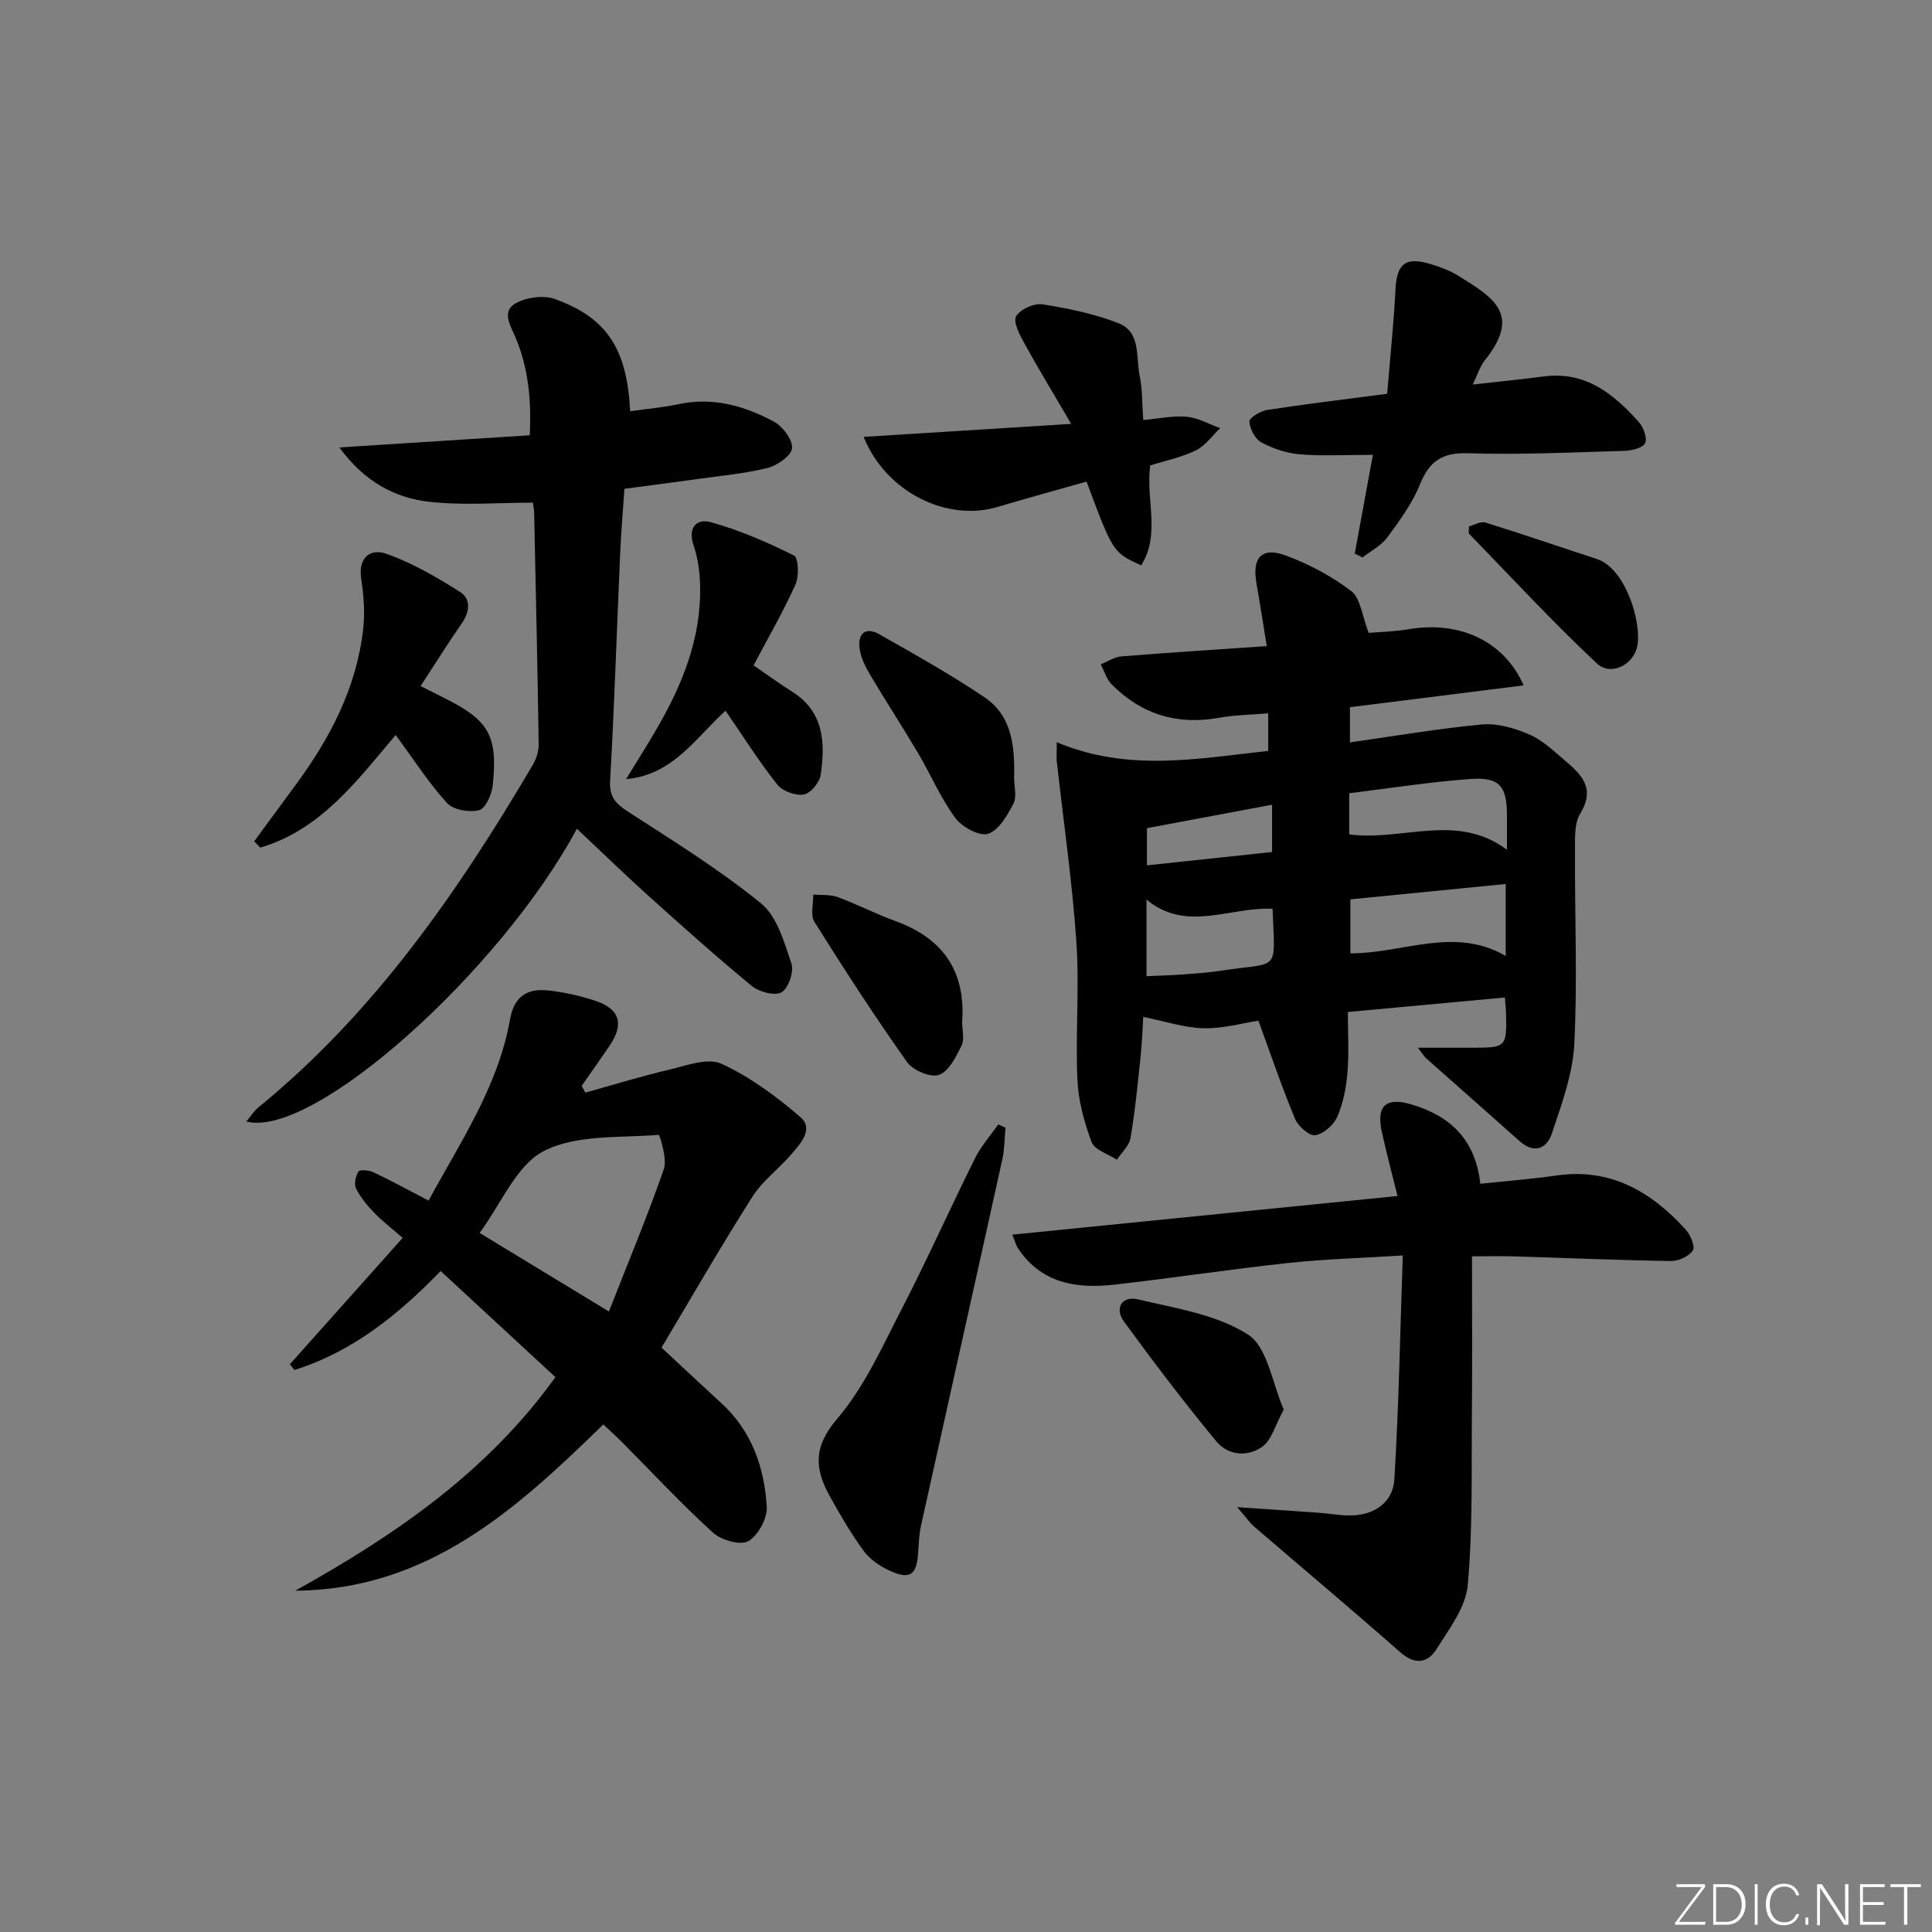 <svg enable-background="new 0 0 400 400" viewBox="0 0 400 400" xmlns="http://www.w3.org/2000/svg"><rect x="0" y="0" width="400" height="400" fill="#808080" stroke="none"/><path d="m346.9 398 5.4-7.3h-5.2v-.6h5.9v.6l-5.4 7.2h5.5l-.1.6h-6.2v-.5z" fill="#fafbfc"/><path d="m354.7 390.1h2.8c2.3 0 3.9 1.6 3.9 4.1s-1.6 4.3-3.9 4.3h-2.8zm.6 7.8h2c2.2 0 3.3-1.6 3.3-3.6 0-1.8-1-3.6-3.3-3.6h-2z" fill="#fafbfc"/><path d="m363.9 390.1v8.4h-.6v-8.4z" fill="#fafbfc"/><path d="m372.5 396.3c-.4 1.3-1.4 2.3-3.2 2.3-2.4 0-3.7-1.9-3.7-4.3 0-2.3 1.2-4.3 3.7-4.3 1.8 0 2.9 1 3.2 2.4h-.6c-.4-1.1-1.1-1.8-2.5-1.8-2.1 0-3 1.9-3 3.7s.9 3.7 3 3.7c1.4 0 2.1-.7 2.5-1.7z" fill="#fafbfc"/><path d="m373.8 398.5v-1.5h.6v1.5z" fill="#fafbfc"/><path d="m376.2 398.5v-8.4h1c1.3 2 4.4 6.7 4.9 7.6-.1-1.2-.1-2.4-.1-3.8v-3.8h.7v8.4h-.9c-1.2-1.9-4.4-6.8-5-7.7.1 1.1 0 2.3 0 3.9v3.9h-.6z" fill="#fafbfc"/><path d="m390 394.4h-4.3v3.5h4.7l-.1.6h-5.2v-8.4h5.1v.6h-4.5v3.1h4.3z" fill="#fafbfc"/><path d="m394.2 390.7h-2.8v-.6h6.3v.6h-2.8v7.8h-.7z" fill="#fafbfc"/><g fill="#010000"><path d="m218.79 153.67c14.84 6.23 29.2 3.37 43.78 1.8 0-2.64 0-5.03 0-7.78-3.59.31-6.91.33-10.13.91-8.7 1.58-16.13-.69-22.3-6.93-1.06-1.07-1.51-2.74-2.24-4.13 1.43-.57 2.82-1.52 4.28-1.64 9.74-.79 19.5-1.4 30.09-2.13-.76-4.66-1.4-8.83-2.13-12.99-.95-5.41 1.09-7.64 6.21-5.72 4.75 1.79 9.42 4.26 13.43 7.33 1.9 1.46 2.19 5.03 3.59 8.64 1.97-.17 5.22-.24 8.38-.77 10.29-1.73 19.57 2.32 23.71 11.64-12.19 1.53-23.99 3.01-35.97 4.52v7.28c9.38-1.32 18.35-2.88 27.4-3.71 3.16-.29 6.68.77 9.68 2.05 2.68 1.14 4.98 3.31 7.24 5.25 3.41 2.92 6.66 5.74 3.37 11.13-1.33 2.18-1.07 5.49-1.09 8.29-.07 13.16.52 26.34-.15 39.46-.32 6.26-2.64 12.5-4.66 18.55-1.02 3.05-3.63 4.25-6.65 1.55-6.44-5.75-12.93-11.44-19.38-17.18-.44-.4-.75-.95-1.7-2.17 4.33 0 7.89.01 11.46 0 6.8-.01 6.95-.17 6.8-7.03-.02-.96-.13-1.91-.24-3.37-10.83 1-21.32 1.96-32.51 3 0 4.28.25 8.42-.08 12.51-.26 3.1-.86 6.32-2.09 9.15-.74 1.71-2.82 3.56-4.56 3.85-1.22.21-3.55-1.82-4.19-3.35-2.71-6.5-4.97-13.18-7.6-20.36-3.19.49-7.25 1.65-11.28 1.57-3.97-.08-7.92-1.42-12.56-2.35-.14 2.22-.24 5.27-.56 8.29-.59 5.61-1.13 11.23-2.08 16.78-.27 1.61-1.84 3.01-2.82 4.5-1.81-1.2-4.62-2.02-5.24-3.67-1.55-4.13-2.75-8.6-2.94-12.98-.41-9.47.44-19.02-.21-28.47-.86-12.53-2.68-25-4.07-37.5-.05-.62.01-1.29.01-3.82zm60.79 32.53v11.18c10.97.02 21.52-5.65 32.16.54 0-5.2 0-9.8 0-14.9-10.82 1.08-21.34 2.12-32.16 3.18zm-.24-13.45c11.06 1.48 22.18-4.61 32.66 3.18 0-3.13 0-5.12 0-7.11-.01-6.05-1.51-7.97-7.56-7.54-8.37.6-16.68 1.93-25.1 2.95zm-15.87 15.4c-8.9-.43-17.81 4.97-26.1-1.9v15.86c2.77-.13 5.24-.19 7.7-.37 2.64-.2 5.28-.38 7.89-.79 12.09-1.86 11.02.66 10.51-12.8zm-26.01-16.69v7.7c8.96-.96 17.48-1.86 25.91-2.76 0-3.49 0-6.26 0-9.79-8.88 1.66-17.29 3.23-25.91 4.85z"/><path d="m136.96 279.01c4.19 3.89 8.29 7.74 12.43 11.54 6.27 5.75 8.86 13.28 9.36 21.38.15 2.4-1.78 5.98-3.82 7.15-1.64.93-5.6-.2-7.31-1.76-6.53-5.93-12.55-12.42-18.78-18.68-1.27-1.27-2.61-2.48-3.93-3.73-18.08 17.67-36.39 34.23-63.78 34.43 20.57-11.45 39.73-24.52 53.86-44.22-7.78-7.19-15.58-14.4-23.76-21.97-8.73 9.03-18.28 16.73-30.27 20.49-.32-.39-.63-.79-.95-1.18 7.67-8.59 15.33-17.17 23.36-26.17-2.16-1.88-4.12-3.38-5.82-5.13-1.46-1.51-2.88-3.19-3.82-5.05-.47-.92-.12-2.61.48-3.56.28-.44 2.17-.29 3.08.14 3.73 1.77 7.36 3.75 11.44 5.88 6.59-12.14 14.4-23.63 16.86-37.49.88-4.94 3.67-6.49 7.99-6.01 3.28.37 6.57 1.11 9.7 2.14 5.03 1.67 5.95 4.79 3.01 9.17-1.92 2.85-3.91 5.64-5.87 8.45l.78 1.38c5.77-1.6 11.5-3.38 17.33-4.74 3.57-.84 7.97-2.54 10.81-1.24 5.91 2.71 11.37 6.74 16.34 11.02 2.9 2.5.06 5.51-1.84 7.73-2.59 3.03-5.98 5.5-8.08 8.81-6.51 10.24-12.55 20.75-18.8 31.22zm-10.89-7.48c4.06-10.36 8.02-19.83 11.38-29.51.72-2.08-.86-7.07-1.08-7.06-8.05.66-17.03-.12-23.79 3.36-5.68 2.92-8.78 10.87-13.28 16.95 8.56 5.2 17.01 10.33 26.77 16.26z"/><path d="m70.26 92.64c13.62-.87 26.26-1.68 39.42-2.52.35-7.3-.27-13.96-2.98-20.32-1.05-2.47-2.92-5.36.09-7.02 2.23-1.23 5.75-1.72 8.1-.87 10.79 3.91 14.92 10.3 15.58 23.23 3.41-.48 6.81-.78 10.12-1.48 7.08-1.49 13.56.38 19.63 3.63 1.83.98 3.92 3.75 3.76 5.5-.14 1.56-3.05 3.6-5.07 4.1-4.81 1.19-9.81 1.62-14.74 2.32-4.9.69-9.81 1.32-14.89 1.99-.31 4.55-.68 8.83-.87 13.11-.7 15.78-1.2 31.57-2.09 47.33-.2 3.45 1.22 4.8 3.83 6.49 9.33 6.02 18.82 11.92 27.41 18.9 3.32 2.7 4.8 8.03 6.29 12.44.57 1.68-.6 5.12-2.03 5.97-1.36.81-4.65-.06-6.16-1.3-7.32-6.02-14.38-12.35-21.43-18.69-5.04-4.54-9.91-9.28-14.79-13.87-15.78 29.39-54.57 64.26-68.44 60.61.96-1.14 1.6-2.19 2.51-2.93 23.99-19.58 41.27-44.54 56.8-70.9.72-1.23 1.24-2.81 1.22-4.22-.24-15.97-.6-31.94-.94-47.91-.01-.65-.14-1.29-.24-2.16-7.22 0-14.37.61-21.38-.17-7.2-.79-13.5-4.15-18.71-11.26z"/><path d="m209.59 255.62c26.84-2.69 52.96-5.31 79.75-8-1.3-5.26-2.36-9.23-3.24-13.24-1.18-5.37.77-7.28 6.05-5.74 8 2.33 13.33 7.22 14.33 16.45 5.32-.57 10.56-.96 15.74-1.71 11.22-1.63 19.65 3.33 26.8 11.21.99 1.09 1.99 3.53 1.46 4.32-.82 1.22-2.96 2.2-4.53 2.17-10.8-.16-21.6-.63-32.39-.96-2.95-.09-5.9-.01-8.8-.01 0 11.13.08 21.72-.02 32.31-.11 11.94.21 23.92-.86 35.78-.41 4.58-3.84 9.05-6.46 13.22-1.82 2.9-4.44 3.36-7.51.66-9.96-8.78-20.15-17.32-30.21-25.98-.93-.8-1.64-1.85-3.56-4.06 6.63.45 11.77.79 16.91 1.16 2.32.17 4.64.63 6.94.55 4.77-.16 8.41-2.87 8.69-7.4.93-15.22 1.2-30.48 1.75-46.42-8.6.54-16.2.75-23.74 1.56-12.04 1.3-24.03 3.14-36.06 4.49-7.78.87-15.02-.28-19.84-7.49-.43-.63-.62-1.43-1.2-2.87z"/><path d="m304.91 79.61c5.5-.62 10.11-1.07 14.71-1.67 8.64-1.13 14.48 3.61 19.69 9.45.96 1.08 1.79 3.34 1.29 4.36-.5 1.01-2.76 1.55-4.27 1.59-10.8.32-21.61.84-32.4.5-5.37-.17-7.99 1.64-9.94 6.45-1.6 3.94-4.22 7.52-6.77 10.98-1.26 1.71-3.4 2.79-5.13 4.15-.53-.27-1.07-.54-1.6-.81 1.21-6.62 2.43-13.23 3.75-20.44-5.58 0-10.39.28-15.15-.11-2.73-.22-5.55-1.19-7.97-2.49-1.29-.7-2.35-2.78-2.45-4.31-.05-.73 2.27-2.16 3.65-2.38 7.86-1.21 15.77-2.16 24.88-3.35.58-7.05 1.34-14.39 1.73-21.74.27-5.01 1.96-6.61 6.79-5.25 2.21.62 4.46 1.46 6.4 2.67 7.27 4.51 12.86 7.97 5.25 17.45-.97 1.24-1.45 2.89-2.46 4.95z"/><path d="m238.14 96.36c-.96 7.15 2.2 14.24-1.87 20.7-5.84-2.68-5.84-2.68-11.31-17.35-6.09 1.73-12.27 3.41-18.4 5.24-10.48 3.14-23.14-3.02-27.75-14.5 14.03-.88 27.71-1.73 42.97-2.69-3.57-6.1-6.76-11.35-9.72-16.72-.95-1.73-2.34-4.36-1.68-5.55.81-1.45 3.71-2.75 5.45-2.48 5.33.83 10.72 1.95 15.73 3.9 4.7 1.83 3.59 7.03 4.4 10.92.57 2.72.48 5.58.74 9.13 3.27-.29 6.19-.94 9.03-.67 2.35.22 4.6 1.53 6.9 2.35-1.66 1.58-3.09 3.65-5.05 4.61-2.92 1.44-6.24 2.1-9.44 3.11z"/><path d="m208.18 233.48c-.21 2.21-.2 4.46-.67 6.61-5.57 25.26-11.24 50.49-16.82 75.75-.43 1.93-.47 3.94-.62 5.92-.31 4.31-1.72 5.32-5.77 3.48-2.03-.93-4.14-2.33-5.44-4.09-2.64-3.59-4.9-7.48-7.07-11.39-3.1-5.59-3.46-10.18 1.5-15.97 5.72-6.68 9.46-15.14 13.56-23.09 5.25-10.18 9.92-20.65 15.02-30.9 1.25-2.51 3.18-4.67 4.8-7 .51.24 1.01.46 1.51.68z"/><path d="m87.08 142.04c2.16 1.09 3.48 1.77 4.81 2.43 9.3 4.61 11.21 7.78 10.13 18.13-.2 1.88-1.5 4.8-2.83 5.14-2.03.51-5.35-.06-6.65-1.49-3.86-4.26-7.01-9.17-10.62-14.08-7.93 9.36-15.47 19.63-28.04 23.32-.42-.43-.83-.87-1.25-1.3 2.81-3.82 5.6-7.65 8.42-11.46 7.21-9.73 12.75-20.24 14.14-32.46.39-3.4.12-6.97-.4-10.37-.7-4.53 1.91-6.43 5.26-5.23 5.33 1.9 10.37 4.83 15.18 7.87 2.36 1.49 2.03 4.18.32 6.61-2.82 4.04-5.43 8.25-8.47 12.89z"/><path d="m129.62 161.31c2.12-3.47 4.31-6.9 6.35-10.42 5.31-9.15 9.23-18.77 8.98-29.59-.06-2.78-.43-5.67-1.32-8.27-1.3-3.78.56-5.76 3.57-4.91 5.93 1.66 11.68 4.15 17.2 6.9.92.46 1.06 4.3.29 6.01-2.58 5.71-5.73 11.16-8.67 16.72 2.87 1.97 5.38 3.81 8 5.47 6.6 4.16 6.85 10.58 5.9 17.19-.23 1.58-2.09 3.85-3.5 4.09-1.72.29-4.41-.7-5.5-2.07-3.79-4.79-7.07-9.99-10.71-15.28-6.14 5.53-10.79 13.28-20.59 14.16z"/><path d="m209.96 160.97c0 1.83.61 3.98-.14 5.42-1.27 2.43-3.04 5.54-5.27 6.24-1.8.57-5.39-1.41-6.77-3.29-3.03-4.12-5.07-8.95-7.69-13.39-3.21-5.44-6.67-10.73-9.89-16.16-1-1.68-1.95-3.56-2.22-5.46-.45-3.11 1.15-4.67 4.13-2.98 7.36 4.19 14.79 8.32 21.79 13.06 5.68 3.86 6.21 10.24 6.06 16.56z"/><path d="m199.2 211.57c0 1.65.53 3.57-.12 4.9-1.13 2.32-2.62 5.33-4.67 6.07-1.73.62-5.39-.93-6.61-2.64-6.7-9.46-13.02-19.21-19.18-29.03-.87-1.39-.21-3.75-.25-5.66 1.69.15 3.51-.05 5.05.52 4.03 1.48 7.88 3.48 11.92 4.95 9.84 3.55 14.63 10.35 13.86 20.89z"/><path d="m265.79 291.83c-1.78 3.25-2.51 6.3-4.44 7.69-3.01 2.18-7.11 1.83-9.51-1.09-6.64-8.04-12.97-16.36-19.12-24.79-2.08-2.84-.36-5.39 2.84-4.63 7.81 1.86 16.32 3.12 22.83 7.3 4.06 2.62 5 10.1 7.4 15.52z"/><path d="m304.14 108.98c1.05-.27 2.41-1.1 3.42-.79 7.73 2.4 15.38 5.05 23.07 7.55 5.79 1.88 9.26 12.77 8.37 17.92-.67 3.89-5.43 6.46-8.39 3.69-9.16-8.58-17.7-17.83-26.45-26.84-.16-.18-.02-.65-.02-1.53z"/></g></svg>